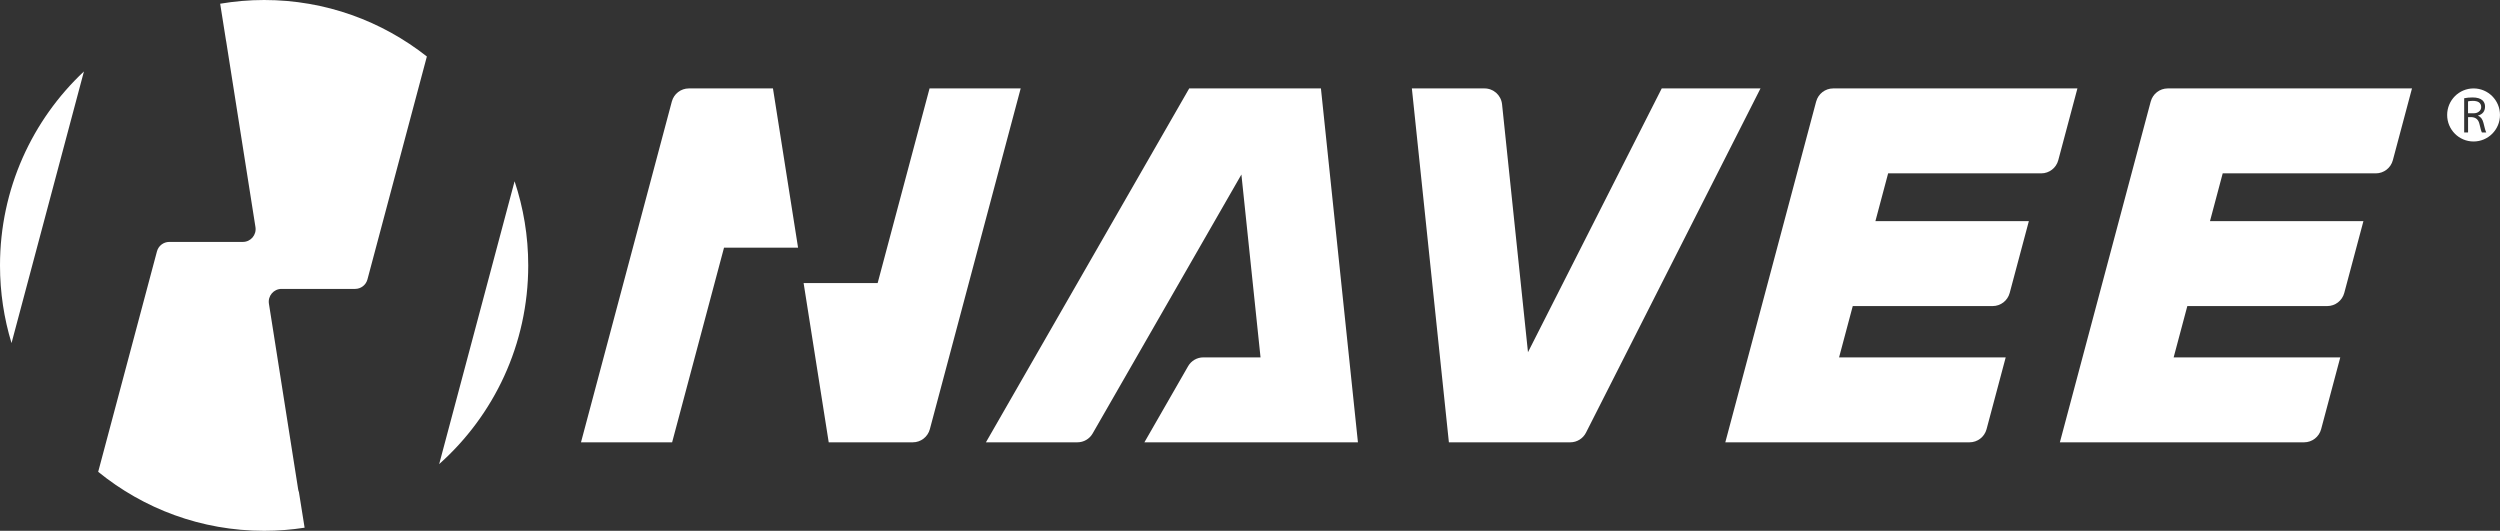 <svg width="146" height="31" viewBox="0 0 146 31" fill="none" xmlns="http://www.w3.org/2000/svg">
<rect x="0" y="0" width="146" height="31" fill="#333333" stroke="none"/>
<g clip-path="url(#clip0_28_654)">
<path d="M46.931 16.531L48.397 25.831H53.31C53.775 25.831 54.183 25.516 54.303 25.065L59.608 5.164H54.286L51.255 16.531H46.93H46.931Z" fill="white"/>
<path d="M46.607 14.464L45.141 5.164H40.228C39.763 5.164 39.355 5.479 39.235 5.93L33.93 25.831H39.252L42.283 14.464H46.608H46.607Z" fill="white"/>
<path d="M97.045 5.164L89.234 20.569L87.72 6.089C87.665 5.564 87.224 5.164 86.697 5.164H82.453L84.615 25.831H91.706C92.093 25.831 92.446 25.613 92.622 25.267L102.813 5.164H97.044H97.045Z" fill="white"/>
<path d="M106.063 5.93L100.758 25.831H115.022C115.487 25.831 115.895 25.516 116.015 25.065L117.133 20.871H107.402L108.201 17.874H116.373C116.838 17.874 117.246 17.559 117.366 17.108L118.485 12.914H109.524L110.267 10.124H119.21C119.675 10.124 120.083 9.809 120.203 9.358L121.321 5.164H107.057C106.592 5.164 106.184 5.479 106.064 5.93" fill="white"/>
<path d="M125.602 5.93L120.297 25.831H134.561C135.026 25.831 135.434 25.516 135.554 25.065L136.672 20.871H126.941L127.74 17.874H135.912C136.377 17.874 136.785 17.559 136.905 17.108L138.024 12.914H129.063L129.806 10.124H138.749C139.214 10.124 139.622 9.809 139.742 9.358L140.86 5.164H126.596C126.131 5.164 125.723 5.479 125.603 5.93" fill="white"/>
<path d="M79.303 25.831L77.142 5.164H69.45L57.578 25.831H62.921C63.289 25.831 63.628 25.634 63.811 25.314L72.498 10.192L73.615 20.871H70.275C69.907 20.871 69.568 21.068 69.385 21.387L66.833 25.831H79.305H79.303Z" fill="white"/>
<path d="M17.414 28.584L16.005 19.637V19.634L15.705 17.737C15.633 17.283 15.983 16.872 16.44 16.872H20.74C21.077 16.872 21.372 16.645 21.459 16.317L24.929 3.299C22.308 1.234 19.012 0 15.424 0C14.549 0 13.694 0.077 12.858 0.217L13.201 2.382C13.204 2.394 13.208 2.403 13.209 2.415L14.919 13.263C14.991 13.717 14.642 14.128 14.185 14.128H9.885C9.548 14.128 9.253 14.355 9.166 14.682L5.734 27.554C8.382 29.707 11.753 30.999 15.424 30.999C16.229 30.999 17.018 30.937 17.789 30.817L17.457 28.737C17.437 28.689 17.422 28.637 17.414 28.584Z" fill="white"/>
<path d="M30.849 15.501C30.849 13.782 30.567 12.131 30.052 10.586L25.648 27.103C28.837 24.264 30.849 20.12 30.849 15.501Z" fill="white"/>
<path d="M0 15.501C0 17.079 0.236 18.602 0.673 20.036L4.902 4.172C1.887 7.001 0 11.027 0 15.501Z" fill="white"/>
<path d="M144.903 6.258C144.903 6.129 144.855 6.033 144.759 5.969C144.675 5.917 144.56 5.891 144.413 5.891C144.354 5.891 144.297 5.895 144.239 5.901C144.194 5.907 144.159 5.914 144.133 5.92V6.616H144.449C144.59 6.616 144.699 6.581 144.776 6.509C144.859 6.445 144.901 6.361 144.901 6.258" fill="white"/>
<path d="M144.456 5.164C143.604 5.164 142.914 5.858 142.914 6.714C142.914 7.571 143.604 8.263 144.456 8.263C145.309 8.263 145.999 7.571 145.999 6.714C145.999 5.858 145.309 5.164 144.456 5.164ZM144.944 7.736C144.912 7.69 144.866 7.529 144.804 7.256C144.741 6.974 144.585 6.856 144.335 6.839H144.135V7.736H143.908V5.737C144.056 5.706 144.22 5.691 144.4 5.691C144.665 5.691 144.86 5.75 144.985 5.867C145.079 5.962 145.126 6.079 145.126 6.22C145.126 6.496 144.989 6.672 144.717 6.75V6.762C144.872 6.817 144.978 6.955 145.033 7.174C145.104 7.479 145.158 7.668 145.198 7.737H144.946L144.944 7.736Z" fill="white"/>
</g>
<defs>
<clipPath id="clip0_28_654">
<rect width="146" height="31" fill="white"/>
</clipPath>
</defs>
</svg>
